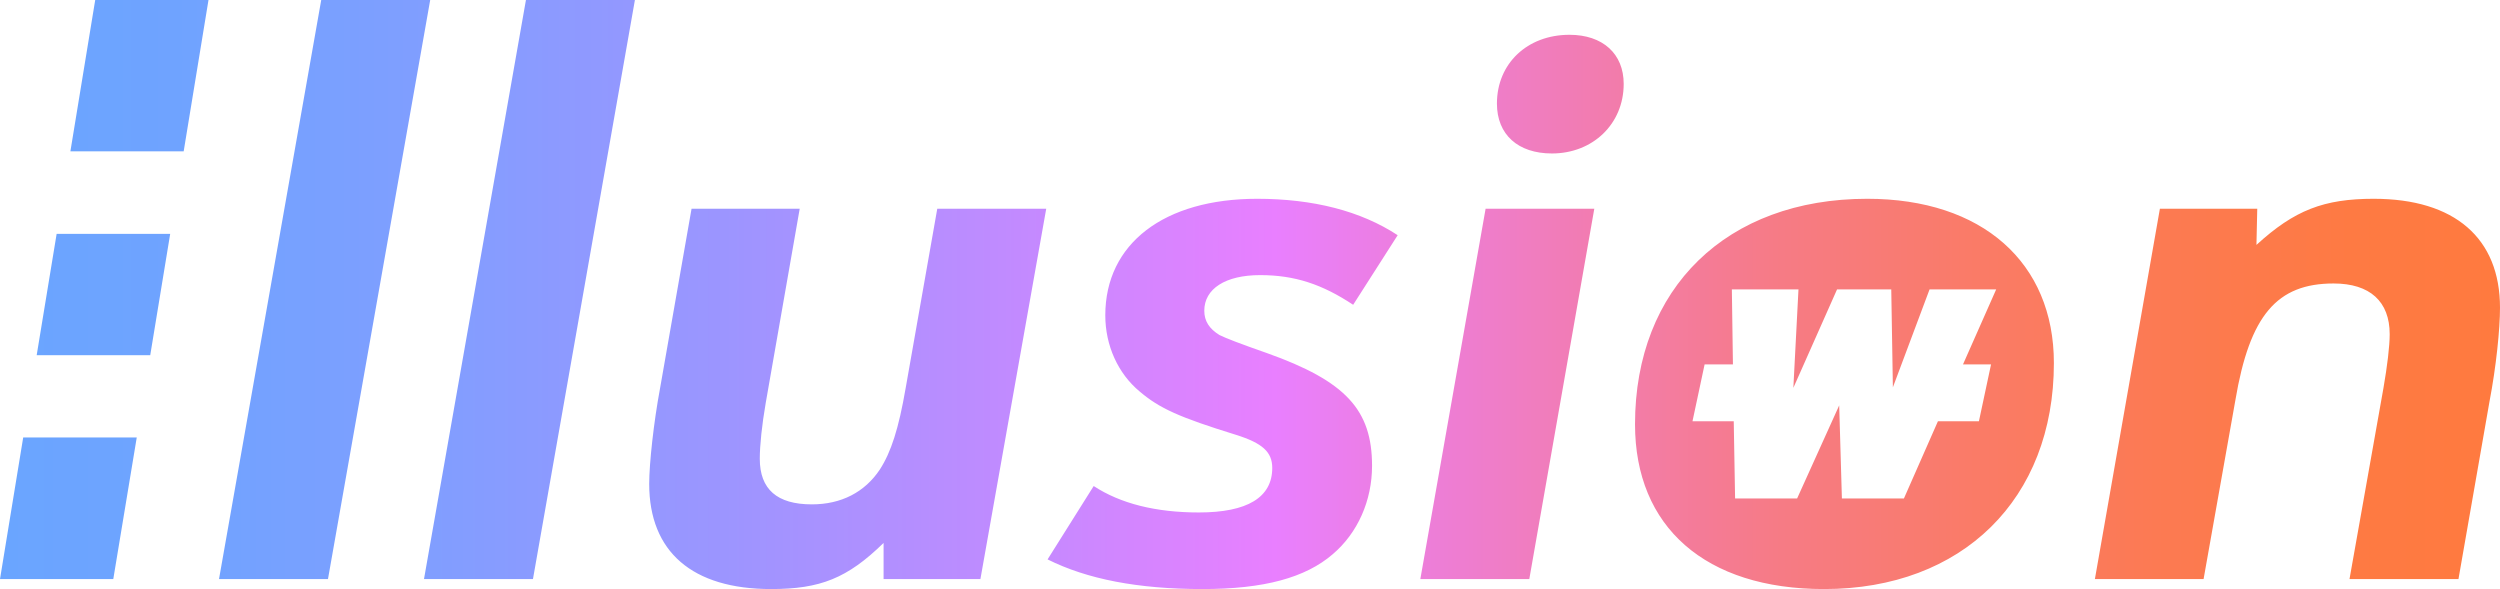 <?xml version="1.0" encoding="UTF-8"?>
<svg id="Layer_2" data-name="Layer 2" xmlns="http://www.w3.org/2000/svg" xmlns:xlink="http://www.w3.org/1999/xlink" viewBox="0 0 92.69 21.84">
  <defs>
    <style>
      .cls-1 {
        fill: url(#linear-gradient);
      }
    </style>
    <linearGradient id="linear-gradient" x1="0" y1="10.92" x2="92.69" y2="10.92" gradientUnits="userSpaceOnUse">
      <stop offset="0" stop-color="#6aa5ff"/>
      <stop offset=".07" stop-color="#6fa3ff"/>
      <stop offset=".17" stop-color="#809eff"/>
      <stop offset=".29" stop-color="#9c95ff"/>
      <stop offset=".41" stop-color="#c38aff"/>
      <stop offset=".51" stop-color="#e97fff"/>
      <stop offset=".56" stop-color="#ec7edf"/>
      <stop offset=".64" stop-color="#f27caf"/>
      <stop offset=".71" stop-color="#f67b86"/>
      <stop offset=".79" stop-color="#fa7b67"/>
      <stop offset=".87" stop-color="#fc7a51"/>
      <stop offset=".94" stop-color="#fe7a43"/>
      <stop offset="1" stop-color="#ff7a3f"/>
    </linearGradient>
  </defs>
  <g id="Layer_1-2" data-name="Layer 1">
    <path class="cls-1" d="m58.19,1.29c-1.57,0-2.69,1.07-2.69,2.55,0,1.15.78,1.85,2.04,1.85,1.51,0,2.66-1.09,2.66-2.58,0-1.12-.78-1.82-2.01-1.82Zm-3.11,6.45l-2.42,13.73h4.04l2.41-13.73h-4.03Zm-8.11,5.35q-1.43-.5-1.76-.67c-.37-.23-.56-.51-.56-.9,0-.81.78-1.32,2.07-1.32s2.3.34,3.45,1.1l1.65-2.58c-1.37-.9-3.14-1.35-5.21-1.35-3.45,0-5.63,1.66-5.63,4.32,0,1.12.47,2.16,1.28,2.83.73.62,1.46.95,3.56,1.6.99.31,1.35.64,1.35,1.23,0,1.09-.92,1.65-2.72,1.65-1.6,0-2.91-.33-3.9-.98l-1.71,2.72c1.46.73,3.34,1.1,5.75,1.1,2.27,0,3.81-.42,4.82-1.29.93-.79,1.46-1.99,1.46-3.28,0-2.08-.98-3.14-3.9-4.18Zm41.04-5.72c-1.85,0-2.94.42-4.35,1.71l.03-1.34h-3.61l-2.41,13.73h4.03l1.18-6.64c.53-3.14,1.54-4.32,3.64-4.32,1.35,0,2.08.67,2.08,1.88,0,.45-.09,1.18-.23,1.99l-1.26,7.09h4.04l1.15-6.58c.25-1.3.39-2.7.39-3.48,0-2.58-1.68-4.04-4.68-4.04ZM2.1,8.67l-.74,4.5h4.21l.74-4.5H2.1ZM3.53,0l-.92,5.61h4.2l.92-5.61H3.53ZM.86,16.22l-.86,5.25h4.2l.87-5.25H.86ZM11.91,0l-3.79,21.47h4.04L15.95,0h-4.04Zm22.84,7.74l-1.17,6.64c-.26,1.51-.54,2.38-.96,3.03-.56.84-1.43,1.29-2.52,1.29-1.29,0-1.93-.56-1.93-1.69,0-.5.08-1.26.22-2.07l1.26-7.2h-4.01l-1.17,6.67c-.23,1.23-.4,2.77-.4,3.53,0,2.52,1.6,3.9,4.52,3.9,1.82,0,2.83-.4,4.17-1.71v1.34h3.59l2.44-13.73h-4.04ZM19.5,0l-3.78,21.47h4.04L23.54,0h-4.04Zm49.73,7.37c-5.21,0-8.61,3.31-8.61,8.36,0,3.81,2.61,6.11,7.01,6.11,5.13,0,8.52-3.34,8.52-8.38,0-3.73-2.66-6.09-6.92-6.09Zm4.59,6.14l-.45,2.11h-1.52l-1.26,2.86h-2.3l-.1-3.45-1.56,3.45h-2.3l-.05-2.86h-1.53l.45-2.11h1.05l-.04-2.78h2.47l-.19,3.65,1.62-3.65h2.01l.06,3.63,1.36-3.63h2.47l-1.23,2.78h1.04Z"/>
  </g>
</svg>